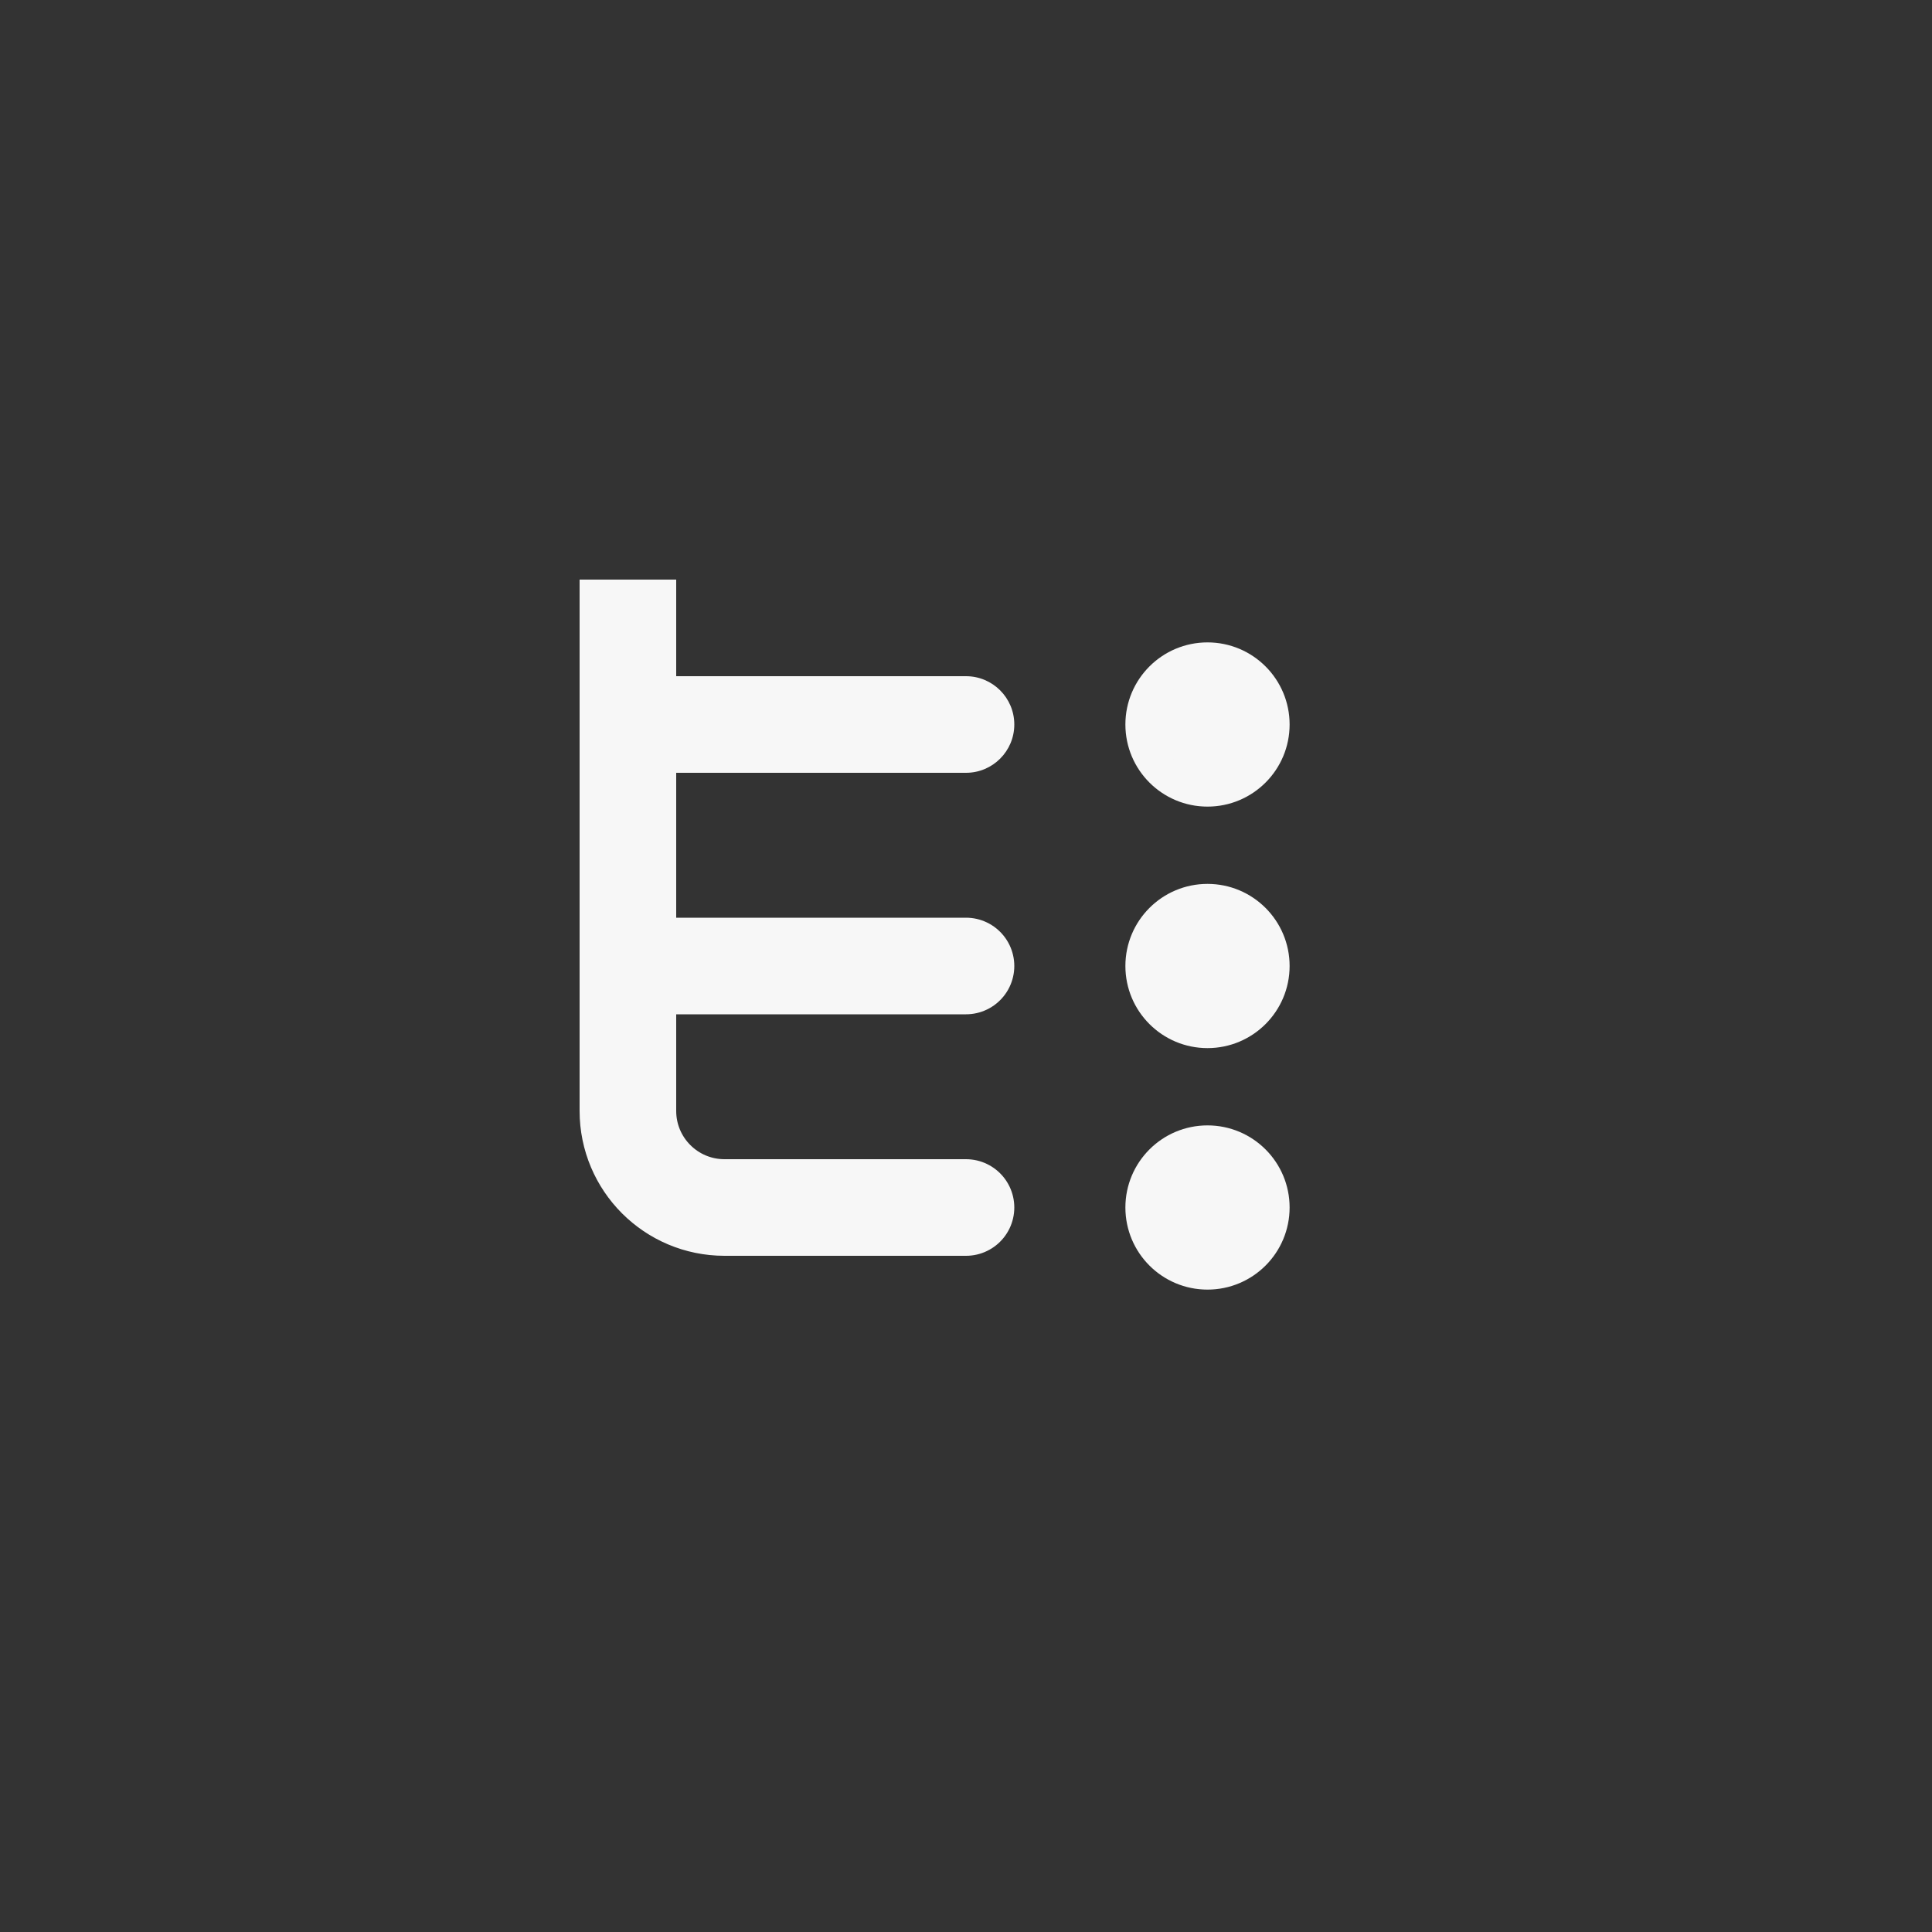 <svg width="40" height="40" viewBox="0 0 40 40" fill="none" xmlns="http://www.w3.org/2000/svg">
<rect x="0" y="0" width="40" height="40" fill="#333333" stroke="none"/>
<path d="M20 20H13V23C13 24.105 13.895 25 15 25H20" stroke="#F7F7F7" stroke-width="2" stroke-linecap="round"/>
<path d="M13 15V16H12V15H13ZM20 14C20.552 14 21 14.448 21 15C21 15.552 20.552 16 20 16V14ZM14 12V15H12V12H14ZM13 14H20V16H13V14Z" fill="#F7F7F7"/>
<circle cx="25" cy="15" r="1.35" fill="#F7F7F7" stroke="#F7F7F7" stroke-width="0.7"/>
<circle cx="25" cy="20" r="1.35" fill="#F7F7F7" stroke="#F7F7F7" stroke-width="0.7"/>
<circle cx="25" cy="25" r="1.35" fill="#F7F7F7" stroke="#F7F7F7" stroke-width="0.7"/>
<path d="M13 15V22" stroke="#F7F7F7" stroke-width="2"/>
</svg>
